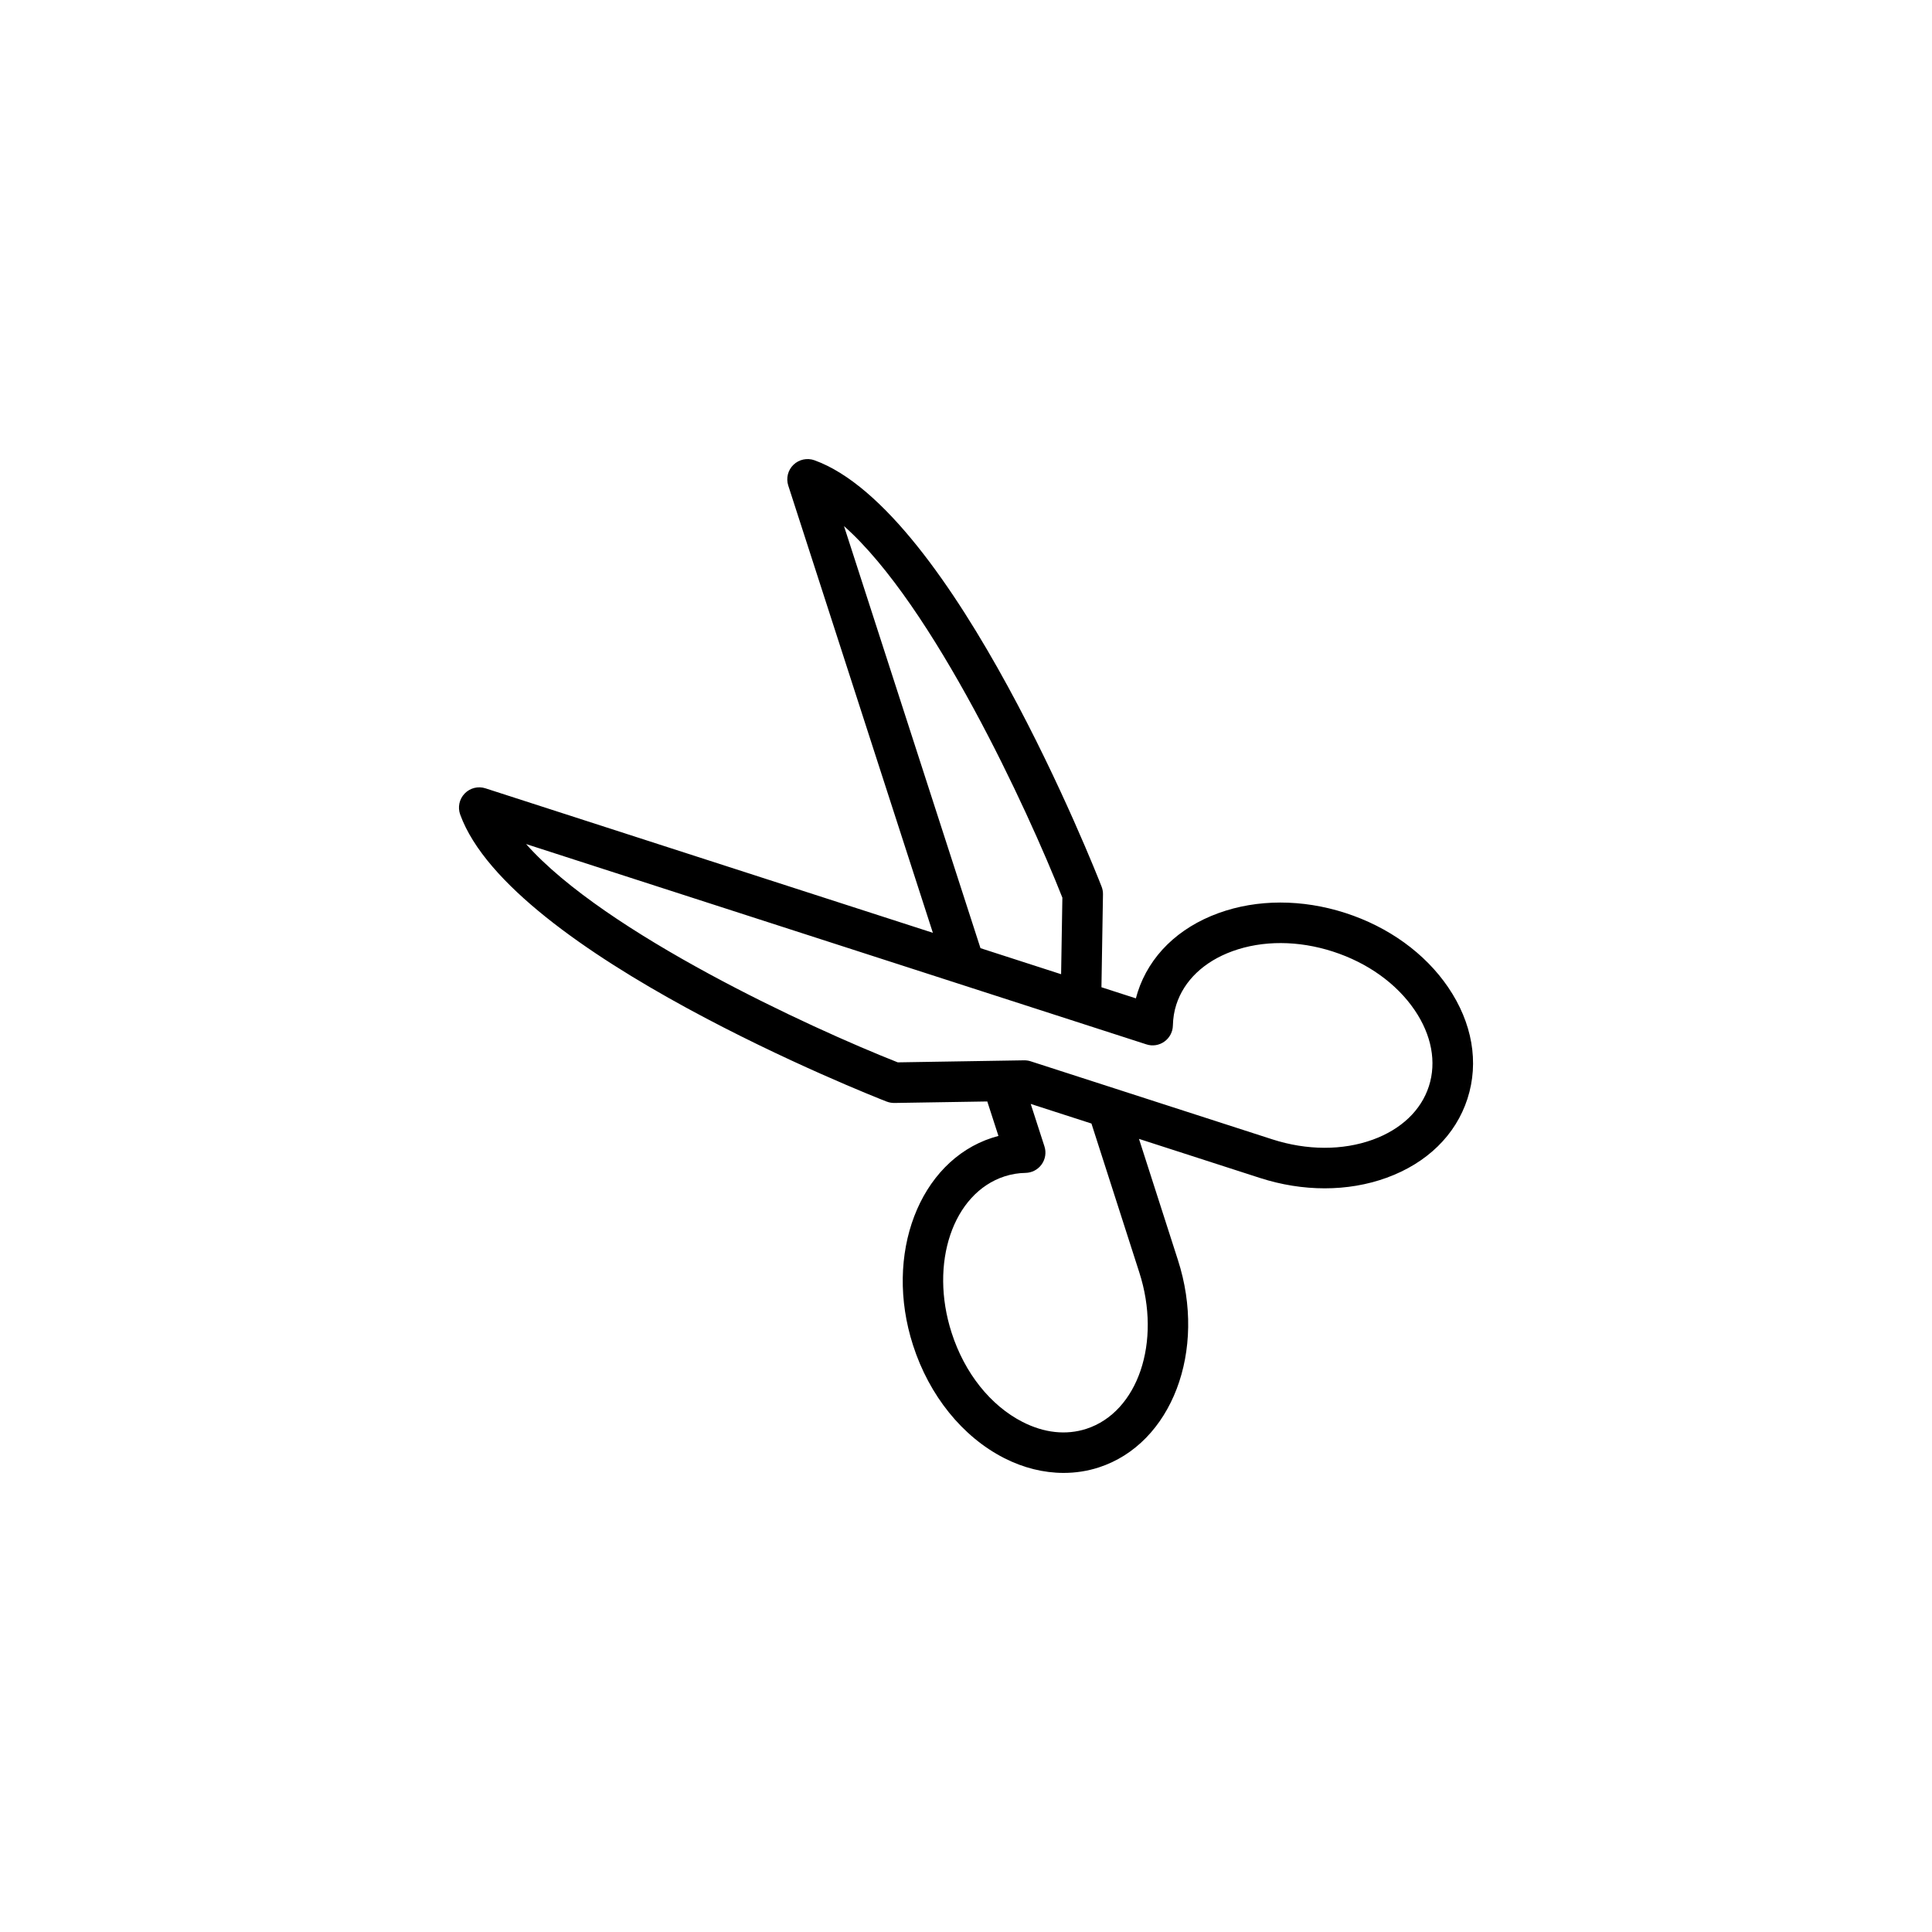 <?xml version="1.0" encoding="UTF-8"?>
<svg width="752pt" height="752pt" version="1.1" viewBox="0 0 752 752" xmlns="http://www.w3.org/2000/svg">
 <path d="m345.13 428.77c0.957 0.371 1.984 0.547 3 0.539l36.156-0.582 4.34 13.414c-0.82 0.215-1.637 0.453-2.449 0.719-28.41 9.195-42.219 45.438-30.781 80.789 6.309 19.586 19.215 35.574 35.41 43.859 7.512 3.848 15.438 5.797 23.191 5.797 4.668 0 9.277-0.703 13.688-2.137 28.402-9.203 42.215-45.445 30.785-80.781l-15.141-47.098 47.02 15.184c8.375 2.707 16.93 4.062 25.266 4.062 8.391 0 16.559-1.371 24.094-4.109 15.73-5.711 26.914-16.641 31.48-30.777 4.566-14.145 1.891-29.543-7.523-43.379-9-13.227-23.203-23.492-40-28.914-16.805-5.426-34.332-5.41-49.367 0.047-15.73 5.711-26.91 16.641-31.477 30.777-0.254 0.793-0.488 1.602-0.699 2.414l-13.402-4.328 0.598-36.168c0.016-1.023-0.164-2.043-0.539-3-2.328-5.973-57.664-146.38-111.76-165.95-2.816-1.008-6-0.344-8.172 1.75-2.164 2.09-2.953 5.234-2.027 8.102l56.285 174.08-174.14-56.238c-2.852-0.941-6.008-0.141-8.105 2.027-2.094 2.172-2.766 5.34-1.738 8.18 19.648 54.07 160.04 109.4 166.01 111.73zm98.312 66.461c8.758 27.07-0.496 54.402-20.621 60.926-7.84 2.535-16.418 1.602-24.824-2.699-12.492-6.391-22.543-19.023-27.578-34.656-8.762-27.078 0.488-54.402 20.613-60.926 2.656-0.855 5.383-1.309 8.113-1.348 2.504-0.039 4.84-1.266 6.297-3.301 1.457-2.035 1.867-4.641 1.09-7.023l-5.344-16.523 23.641 7.633zm-114.93-290.46c34.727 30.738 71.477 110.4 85 144.63l-0.492 29.793-31.383-10.137zm117.7 201.73c2.363 0.793 4.961 0.379 6.992-1.07 2.031-1.441 3.266-3.754 3.32-6.242 0.074-2.938 0.508-5.606 1.328-8.148 3.031-9.395 10.793-16.781 21.84-20.797 11.746-4.269 25.641-4.223 39.125 0.133 13.473 4.356 24.77 12.441 31.805 22.777 6.613 9.719 8.586 20.25 5.551 29.645-3.031 9.395-10.793 16.781-21.844 20.797-11.746 4.262-25.645 4.215-39.121-0.133l-60.934-19.68c-0.031-0.016-0.062-0.016-0.094-0.031l-32.996-10.656c-0.781-0.254-1.598-0.387-2.426-0.387h-0.129l-49.191 0.793c-34.223-13.512-113.89-50.25-144.67-84.973z"/>
</svg>
